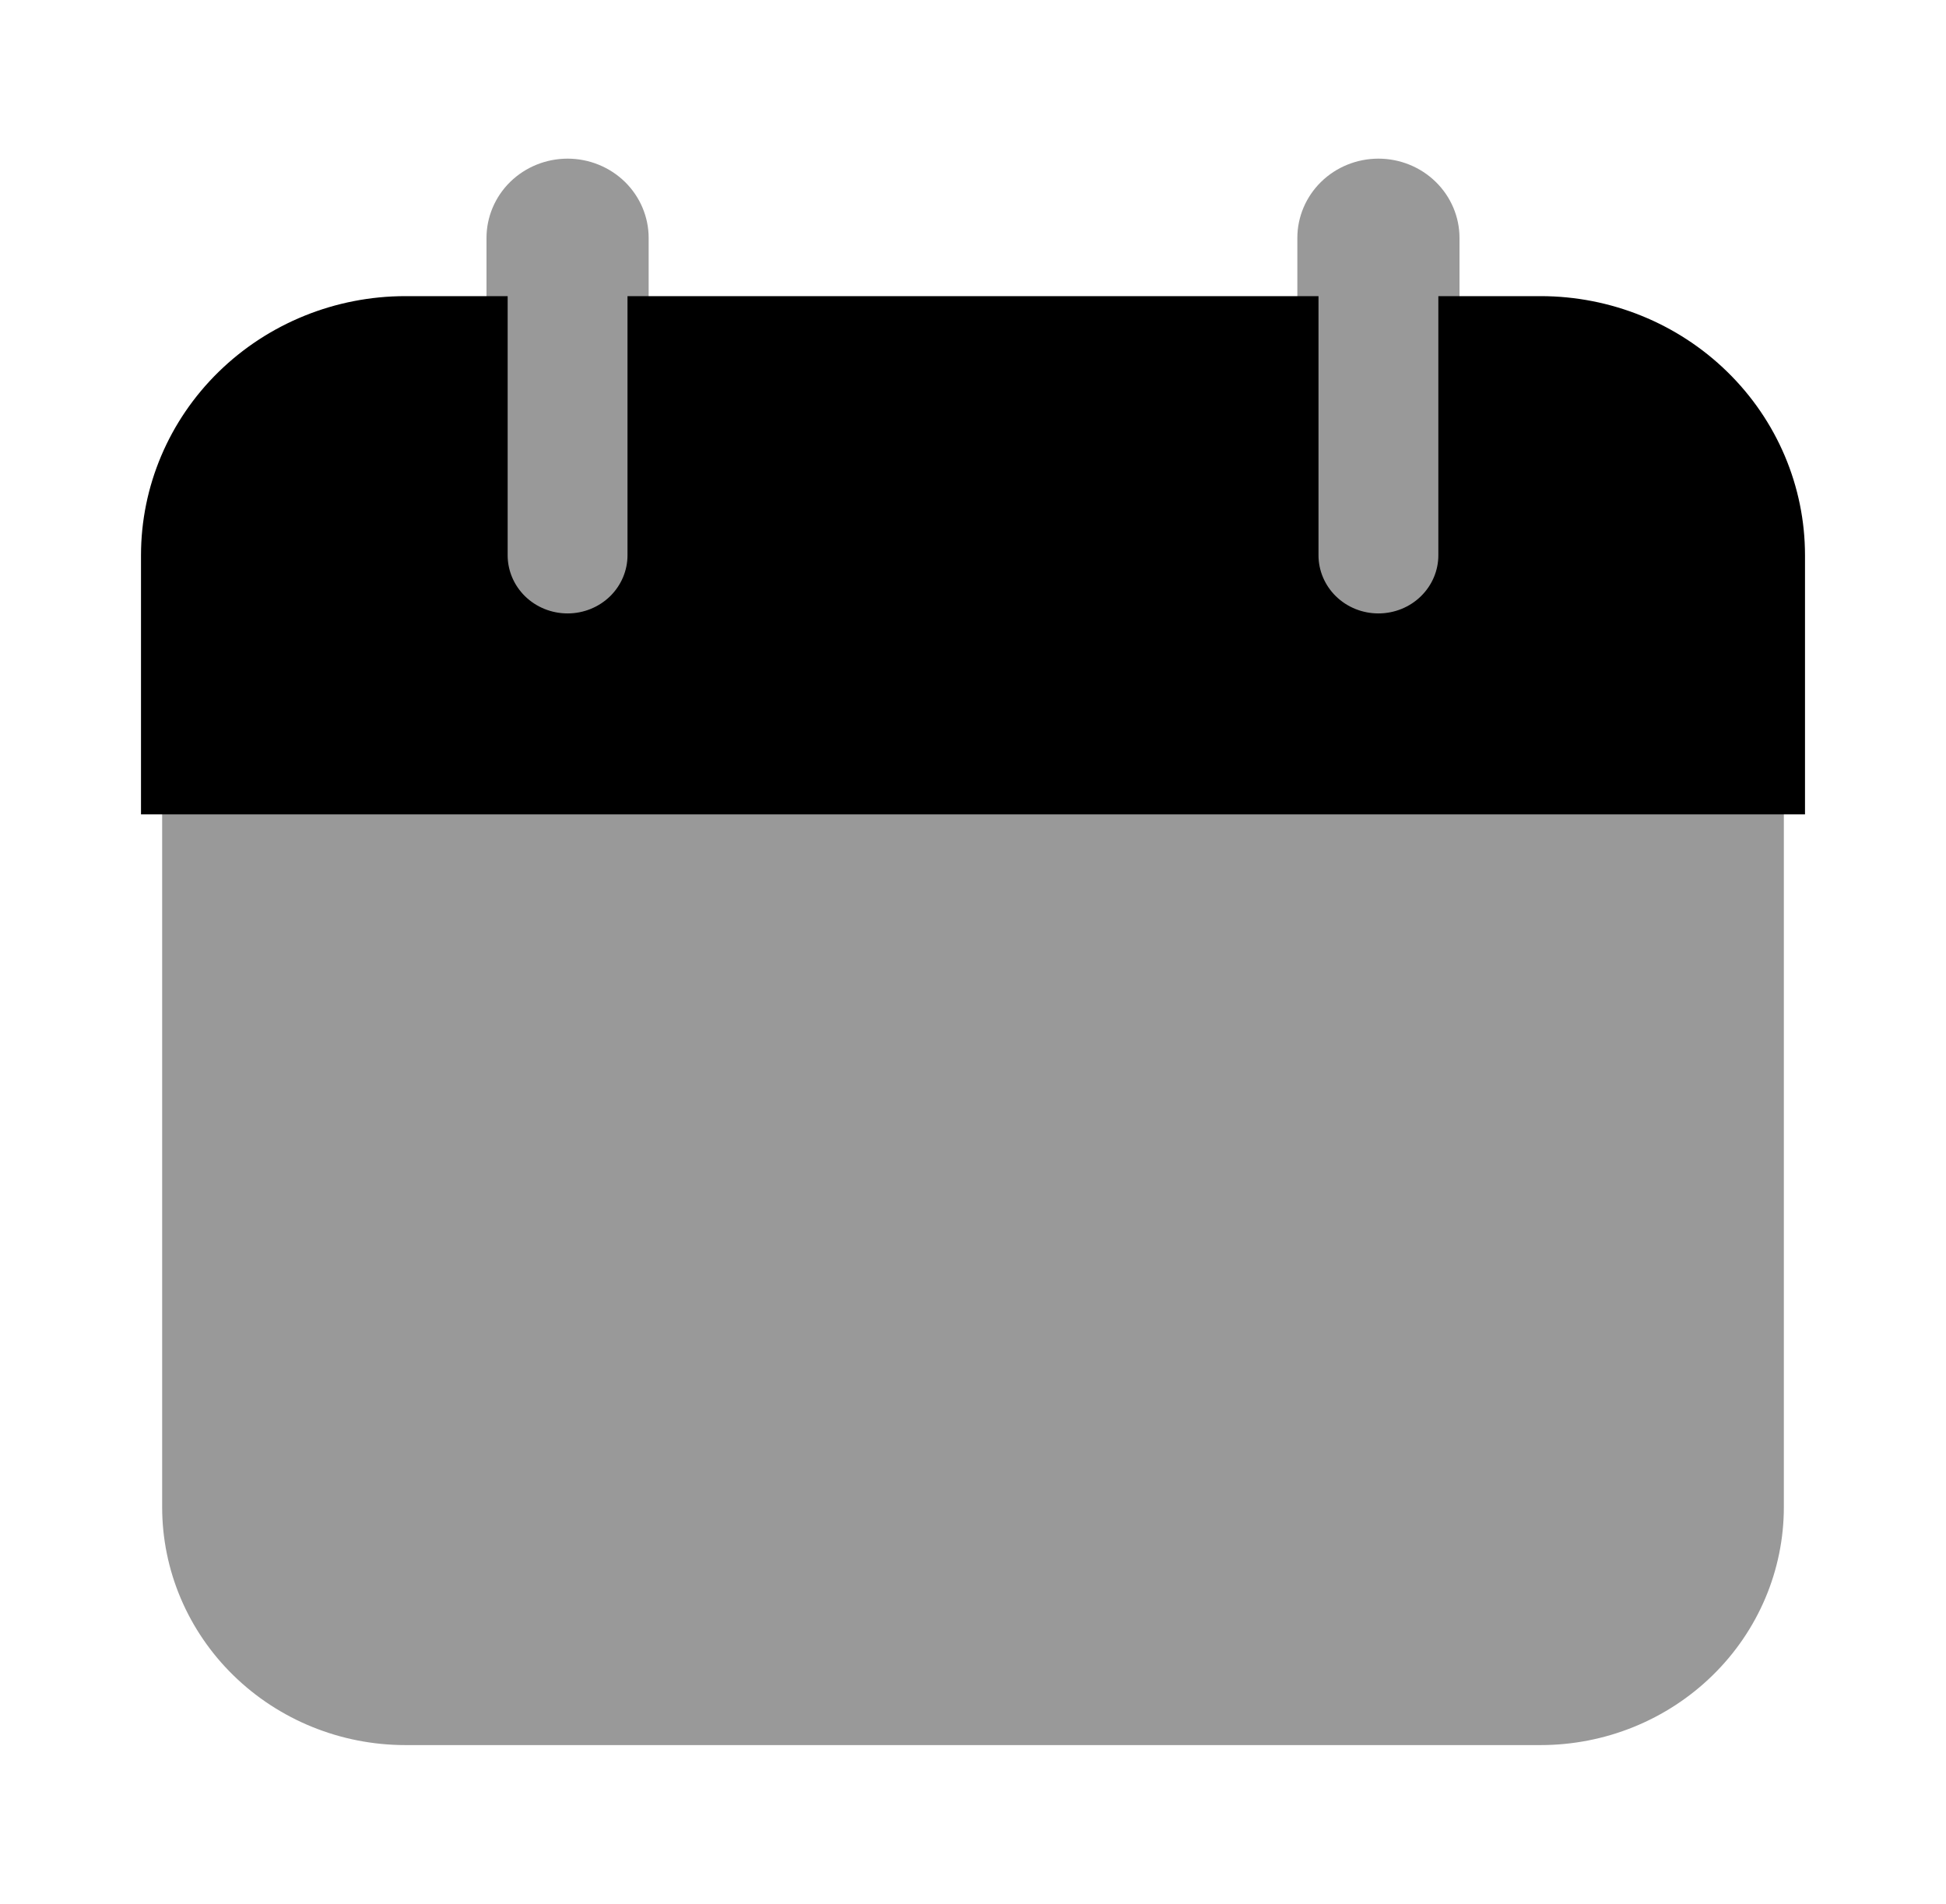 <svg width="46" height="45" viewBox="0 0 46 45" fill="none" xmlns="http://www.w3.org/2000/svg">
<path d="M42.167 18.75L3.833 18.75L3.833 35.625C3.833 37.117 4.439 38.548 5.517 39.602C6.596 40.657 8.058 41.25 9.583 41.25L36.417 41.25C37.942 41.25 39.404 40.657 40.482 39.602C41.561 38.548 42.167 37.117 42.167 35.625L42.167 18.75ZM13.417 15C12.908 15 12.421 14.803 12.061 14.451C11.702 14.099 11.5 13.622 11.5 13.125L11.5 5.625C11.5 5.128 11.702 4.651 12.061 4.299C12.421 3.948 12.908 3.75 13.417 3.75C13.925 3.75 14.412 3.948 14.772 4.299C15.131 4.651 15.333 5.128 15.333 5.625L15.333 13.125C15.333 13.622 15.131 14.099 14.772 14.451C14.412 14.803 13.925 15 13.417 15ZM32.583 15C32.075 15 31.587 14.803 31.228 14.451C30.869 14.099 30.667 13.622 30.667 13.125L30.667 5.625C30.667 5.128 30.869 4.651 31.228 4.299C31.587 3.948 32.075 3.75 32.583 3.75C33.092 3.75 33.579 3.948 33.938 4.299C34.298 4.651 34.5 5.128 34.5 5.625L34.5 13.125C34.5 13.622 34.298 14.099 33.938 14.451C33.579 14.803 33.092 15 32.583 15Z" fill="#999999"/>
<path stroke="currentColor" d="M36.417 7.5L34.5 7.5L34.5 13.125C34.5 13.622 34.298 14.099 33.938 14.451C33.579 14.803 33.092 15 32.583 15C32.075 15 31.587 14.803 31.228 14.451C30.869 14.099 30.667 13.622 30.667 13.125L30.667 7.5L15.333 7.5L15.333 13.125C15.333 13.622 15.131 14.099 14.772 14.451C14.412 14.803 13.925 15 13.417 15C12.908 15 12.421 14.803 12.061 14.451C11.702 14.099 11.5 13.622 11.5 13.125L11.5 7.5L9.583 7.5C8.058 7.5 6.596 8.093 5.517 9.148C4.439 10.202 3.833 11.633 3.833 13.125L3.833 18.75L42.167 18.75L42.167 13.125C42.167 11.633 41.561 10.202 40.482 9.148C39.404 8.093 37.942 7.5 36.417 7.5Z" fill="black"/>
</svg>
